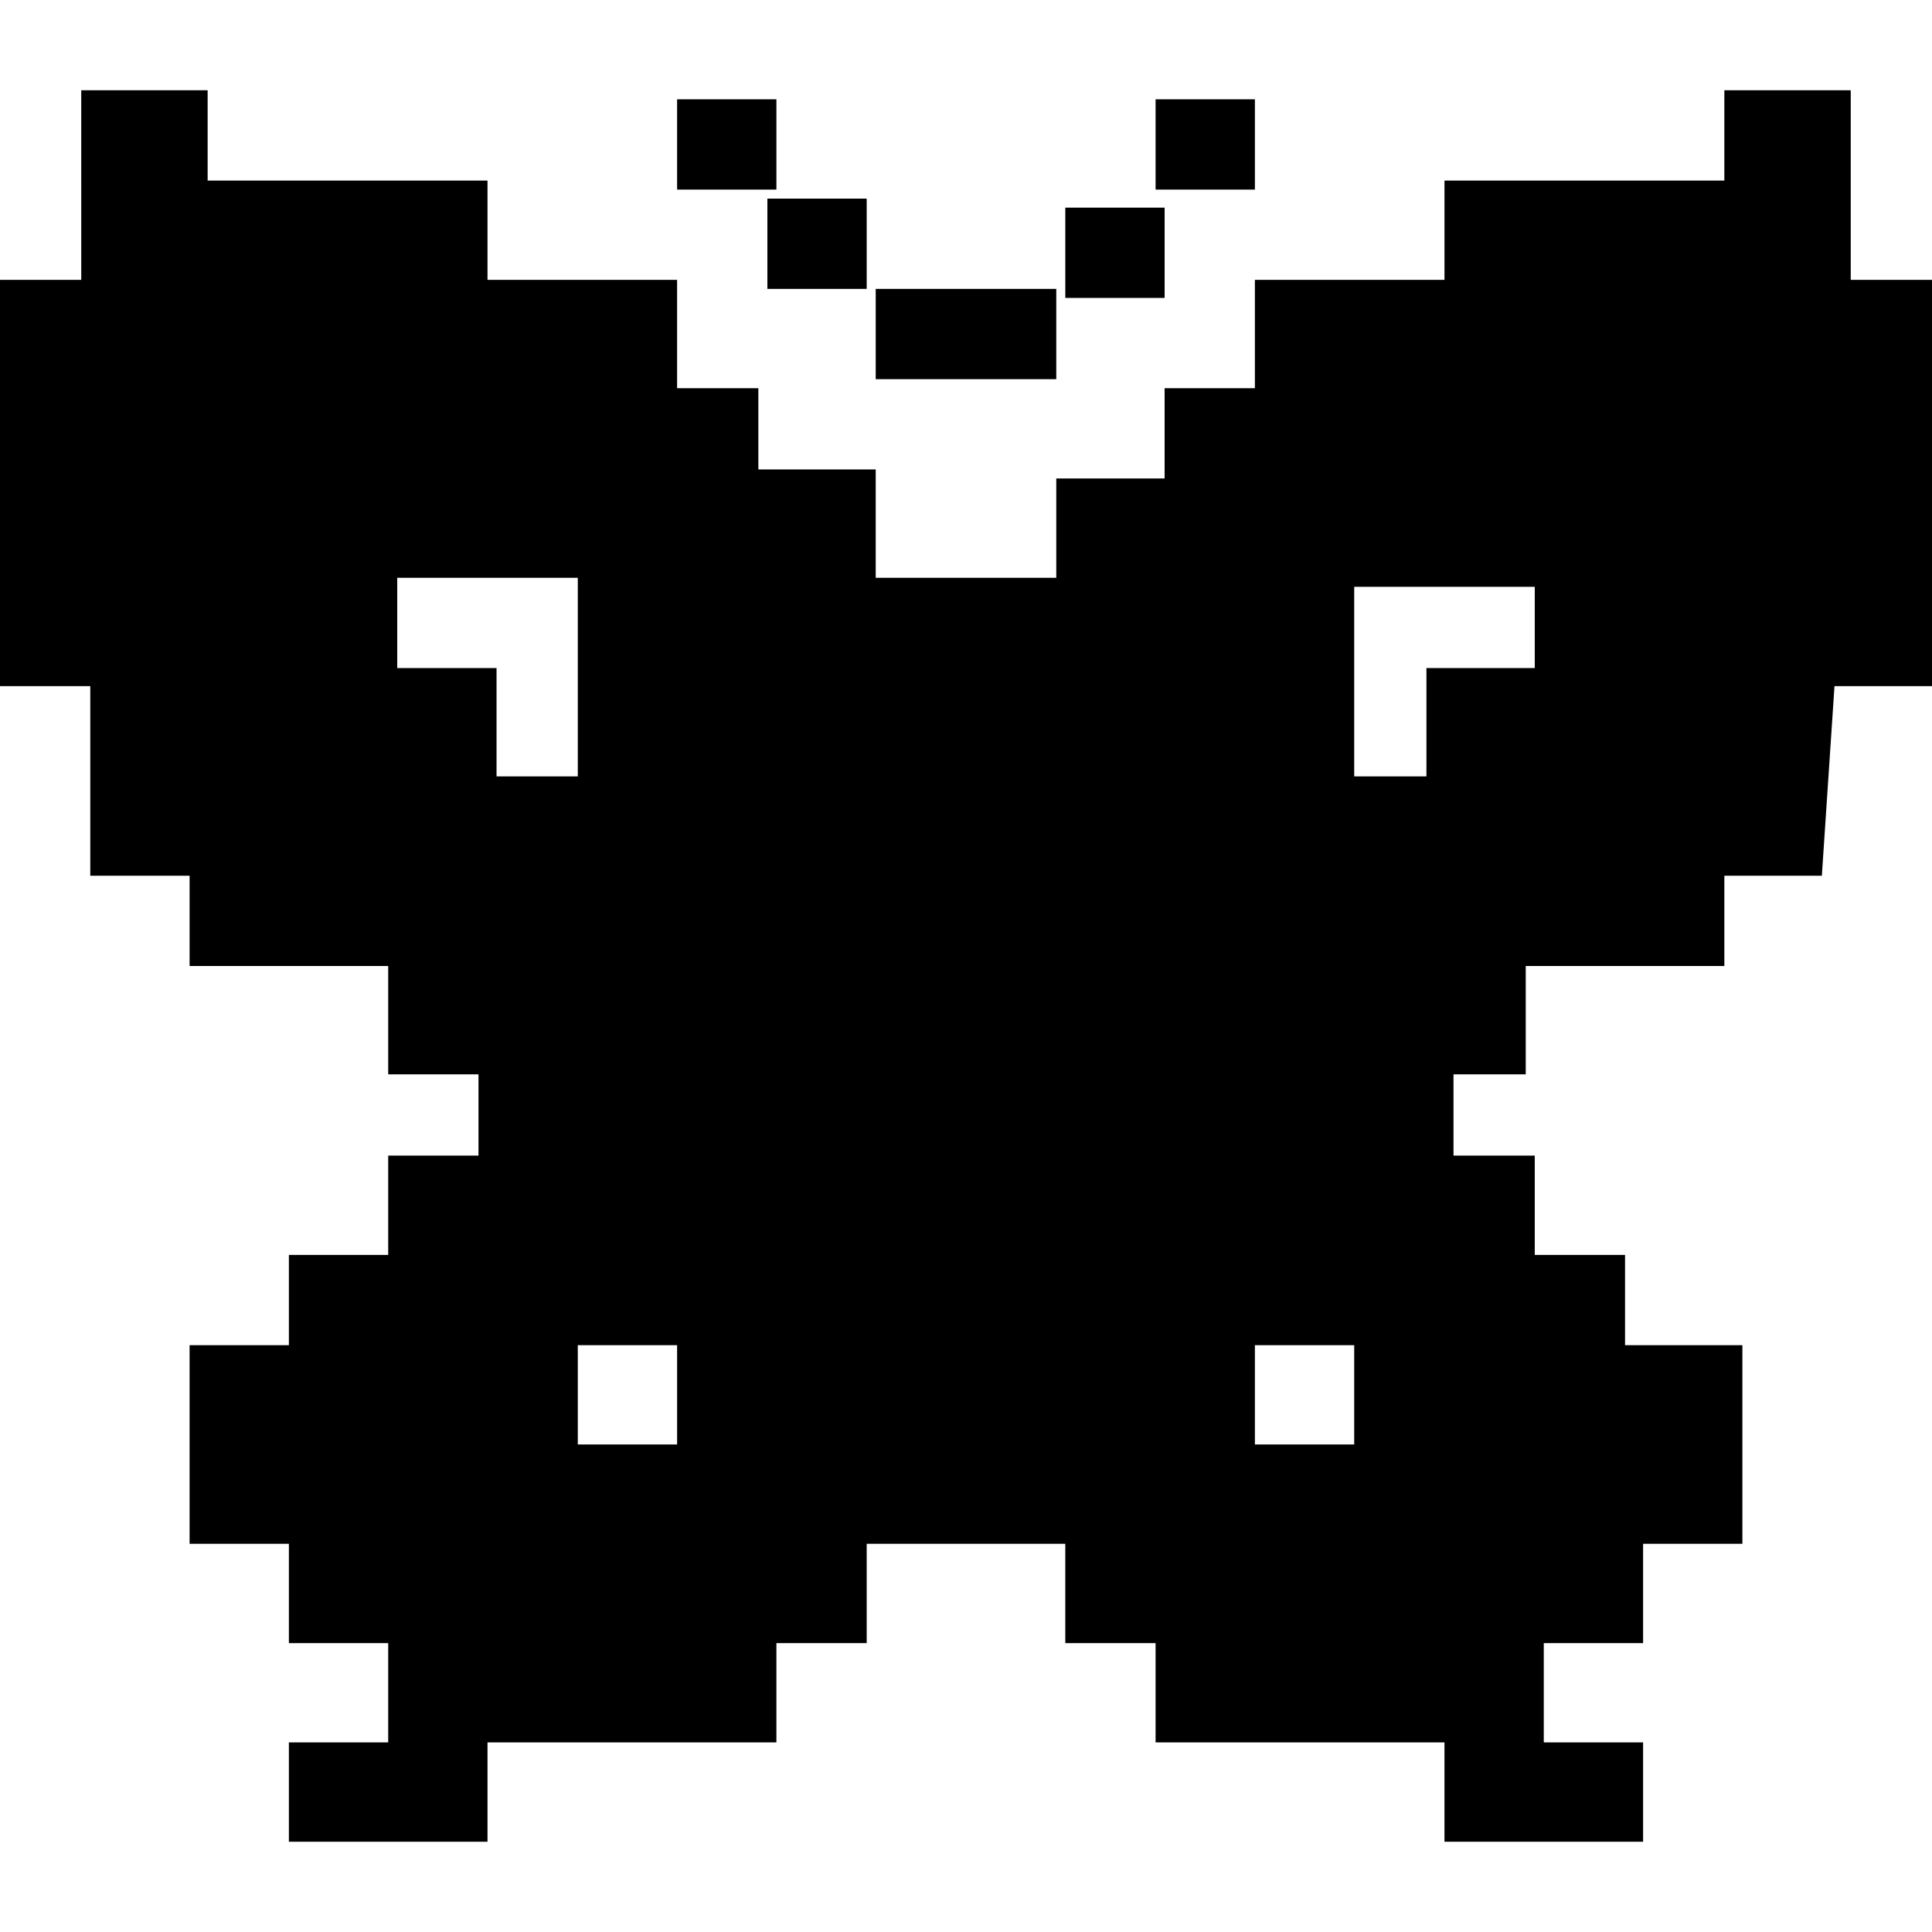 <?xml version="1.0" standalone="no"?>
<!DOCTYPE svg PUBLIC "-//W3C//DTD SVG 20010904//EN"
 "http://www.w3.org/TR/2001/REC-SVG-20010904/DTD/svg10.dtd">
<svg version="1.0" xmlns="http://www.w3.org/2000/svg"
 width="214pt" height="214pt" viewBox="0 0 214 214"
 preserveAspectRatio="xMidYMid meet">
<g transform="translate(0,214) scale(0.1,-0.1)"
fill="#000000" stroke="none">
<path d="M90 1935 l0 -105 -45 0 -45 0 0 -225 0 -225 50 0 50 0 0 -105 0 -105
55 0 55 0 0 -50 0 -50 110 0 110 0 0 -60 0 -60 50 0 50 0 0 -45 0 -45 -50 0
-50 0 0 -55 0 -55 -55 0 -55 0 0 -50 0 -50 -55 0 -55 0 0 -110 0 -110 55 0 55
0 0 -55 0 -55 55 0 55 0 0 -55 0 -55 -55 0 -55 0 0 -55 0 -55 110 0 110 0 0
55 0 55 160 0 160 0 0 55 0 55 50 0 50 0 0 55 0 55 110 0 110 0 0 -55 0 -55
50 0 50 0 0 -55 0 -55 160 0 160 0 0 -55 0 -55 110 0 110 0 0 55 0 55 -55 0
-55 0 0 55 0 55 55 0 55 0 0 55 0 55 55 0 55 0 0 110 0 110 -65 0 -65 0 0 50
0 50 -50 0 -50 0 0 55 0 55 -45 0 -45 0 0 45 0 45 40 0 40 0 0 60 0 60 110 0
110 0 0 50 0 50 54 0 54 0 7 105 7 105 54 0 54 0 0 225 0 225 -45 0 -45 0 0
105 0 105 -70 0 -70 0 0 -50 0 -50 -155 0 -155 0 0 -55 0 -55 -105 0 -105 0 0
-60 0 -60 -50 0 -50 0 0 -50 0 -50 -60 0 -60 0 0 -55 0 -55 -100 0 -100 0 0
60 0 60 -65 0 -65 0 0 45 0 45 -45 0 -45 0 0 60 0 60 -105 0 -105 0 0 55 0 55
-155 0 -155 0 0 50 0 50 -70 0 -70 0 0 -105z m550 -545 l0 -110 -45 0 -45 0 0
60 0 60 -55 0 -55 0 0 50 0 50 100 0 100 0 0 -110z m1060 55 l0 -45 -60 0 -60
0 0 -60 0 -60 -40 0 -40 0 0 105 0 105 100 0 100 0 0 -45z m-950 -850 l0 -55
-55 0 -55 0 0 55 0 55 55 0 55 0 0 -55z m750 0 l0 -55 -55 0 -55 0 0 55 0 55
55 0 55 0 0 -55z"/>
<path d="M750 1980 l0 -50 55 0 55 0 0 50 0 50 -55 0 -55 0 0 -50z"/>
<path d="M1280 1980 l0 -50 55 0 55 0 0 50 0 50 -55 0 -55 0 0 -50z"/>
<path d="M850 1870 l0 -50 55 0 55 0 0 50 0 50 -55 0 -55 0 0 -50z"/>
<path d="M1180 1860 l0 -50 55 0 55 0 0 50 0 50 -55 0 -55 0 0 -50z"/>
<path d="M970 1770 l0 -50 100 0 100 0 0 50 0 50 -100 0 -100 0 0 -50z"/>
</g>
</svg>
